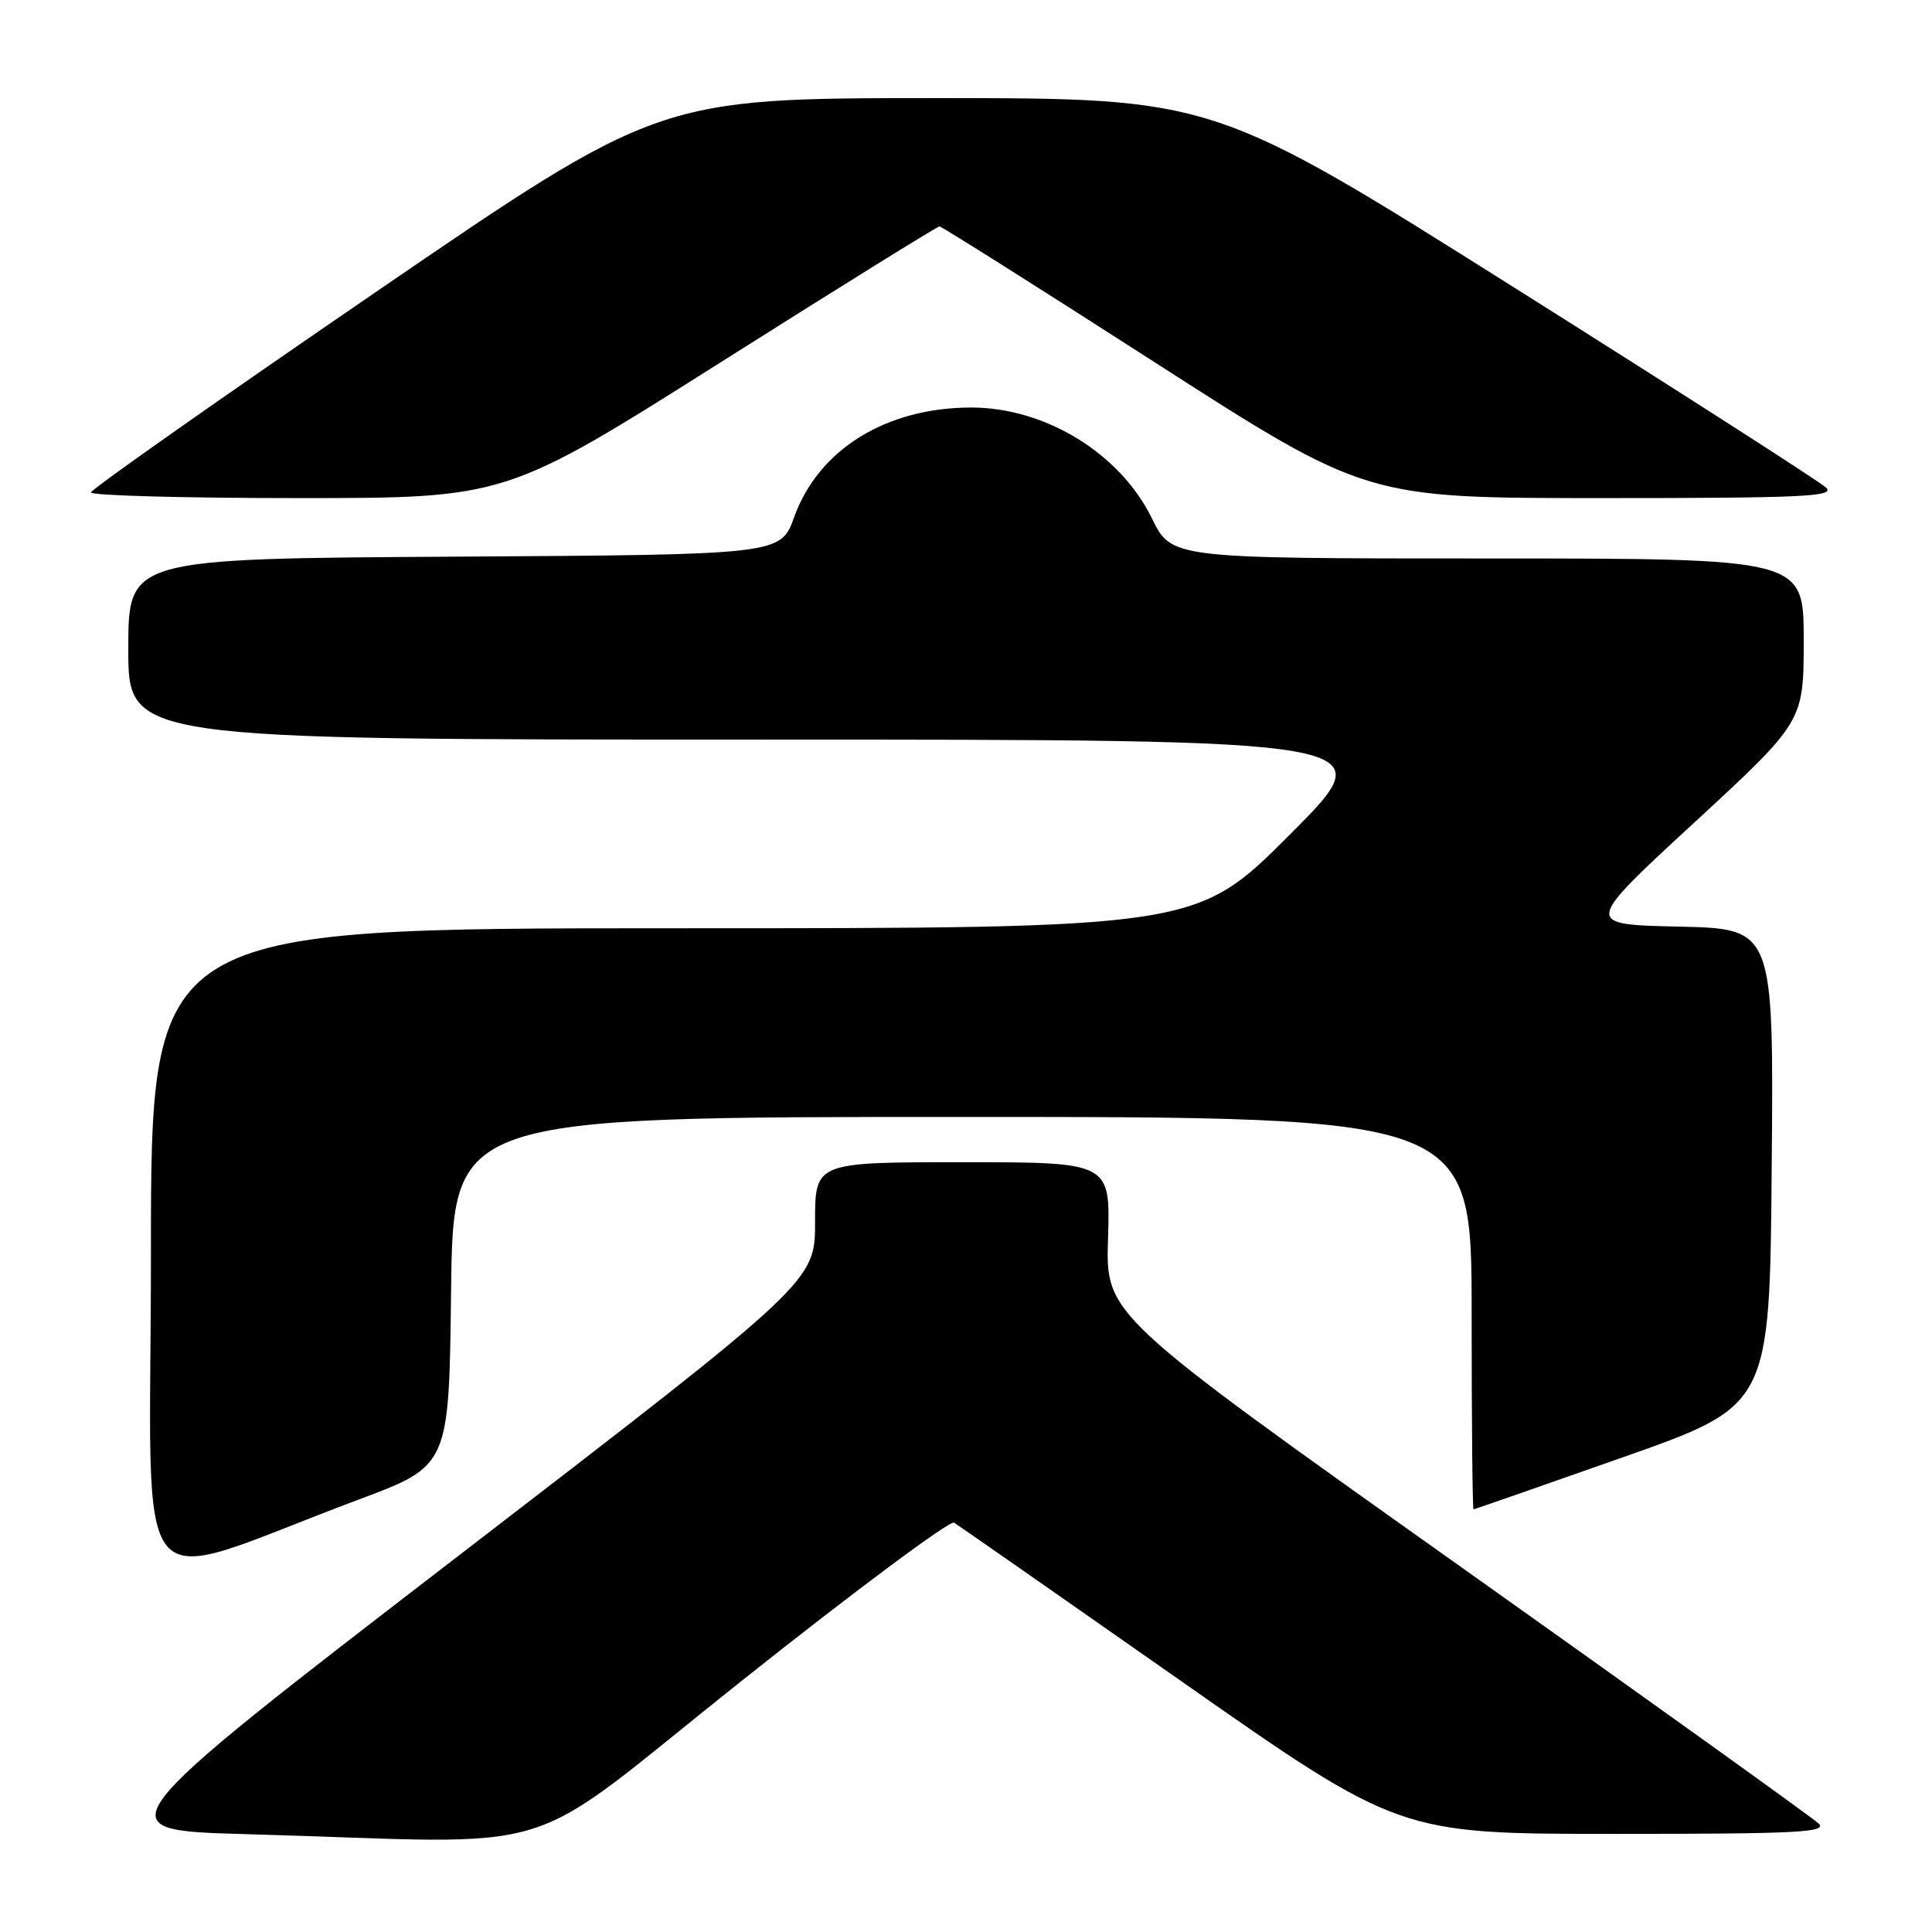 <?xml version="1.0" encoding="UTF-8" standalone="no"?>
<!DOCTYPE svg PUBLIC "-//W3C//DTD SVG 1.1//EN" "http://www.w3.org/Graphics/SVG/1.1/DTD/svg11.dtd" >
<svg xmlns="http://www.w3.org/2000/svg" xmlns:xlink="http://www.w3.org/1999/xlink" version="1.1" viewBox="0 0 256 256">
 <g >
 <path fill="currentColor"
d=" M 98.46 222.57 C 113.29 210.78 125.87 201.42 126.42 201.76 C 126.97 202.10 140.47 211.52 156.42 222.69 C 185.41 243.00 185.41 243.00 213.92 243.00 C 238.25 243.00 242.21 242.80 240.96 241.61 C 240.16 240.85 218.57 225.37 193.00 207.21 C 146.50 174.20 146.50 174.20 146.82 164.10 C 147.13 154.00 147.13 154.00 127.57 154.00 C 108.00 154.00 108.00 154.00 108.00 161.90 C 108.00 169.81 108.00 169.81 60.75 206.15 C 13.50 242.50 13.50 242.50 32.50 243.03 C 76.23 244.26 67.92 246.84 98.46 222.57 Z  M 47.50 198.71 C 59.50 194.23 59.50 194.23 59.77 171.11 C 60.04 148.00 60.04 148.00 127.52 148.00 C 195.00 148.00 195.00 148.00 195.00 174.00 C 195.00 188.30 195.11 200.00 195.25 199.99 C 195.39 199.99 204.28 196.89 215.00 193.11 C 234.50 186.25 234.50 186.25 234.76 154.65 C 235.03 123.06 235.03 123.06 222.44 122.78 C 209.86 122.50 209.86 122.50 224.43 109.06 C 239.00 95.62 239.00 95.62 239.00 84.81 C 239.00 74.00 239.00 74.00 197.12 74.00 C 155.23 74.00 155.23 74.00 152.63 68.68 C 148.43 60.09 138.51 54.00 128.71 54.00 C 117.43 54.00 108.47 59.54 105.24 68.50 C 103.44 73.50 103.44 73.50 60.22 73.76 C 17.00 74.02 17.00 74.02 17.00 86.01 C 17.00 98.00 17.00 98.00 100.23 98.00 C 183.47 98.00 183.47 98.00 171.00 110.50 C 158.53 123.00 158.53 123.00 89.27 123.00 C 20.00 123.00 20.00 123.00 20.00 165.97 C 20.00 214.44 16.51 210.29 47.50 198.71 Z  M 95.50 48.00 C 111.16 38.10 124.20 30.00 124.48 30.00 C 124.76 30.00 137.60 38.10 153.00 48.00 C 181.01 66.00 181.01 66.00 212.22 66.00 C 238.92 66.00 243.22 65.80 241.96 64.61 C 241.16 63.84 222.57 51.92 200.65 38.11 C 160.80 13.00 160.80 13.00 124.06 13.00 C 87.33 13.00 87.33 13.00 49.72 38.75 C 29.03 52.91 12.08 64.84 12.05 65.25 C 12.02 65.66 24.38 66.00 39.51 66.00 C 67.03 66.00 67.03 66.00 95.50 48.00 Z "/>
</g>
</svg>